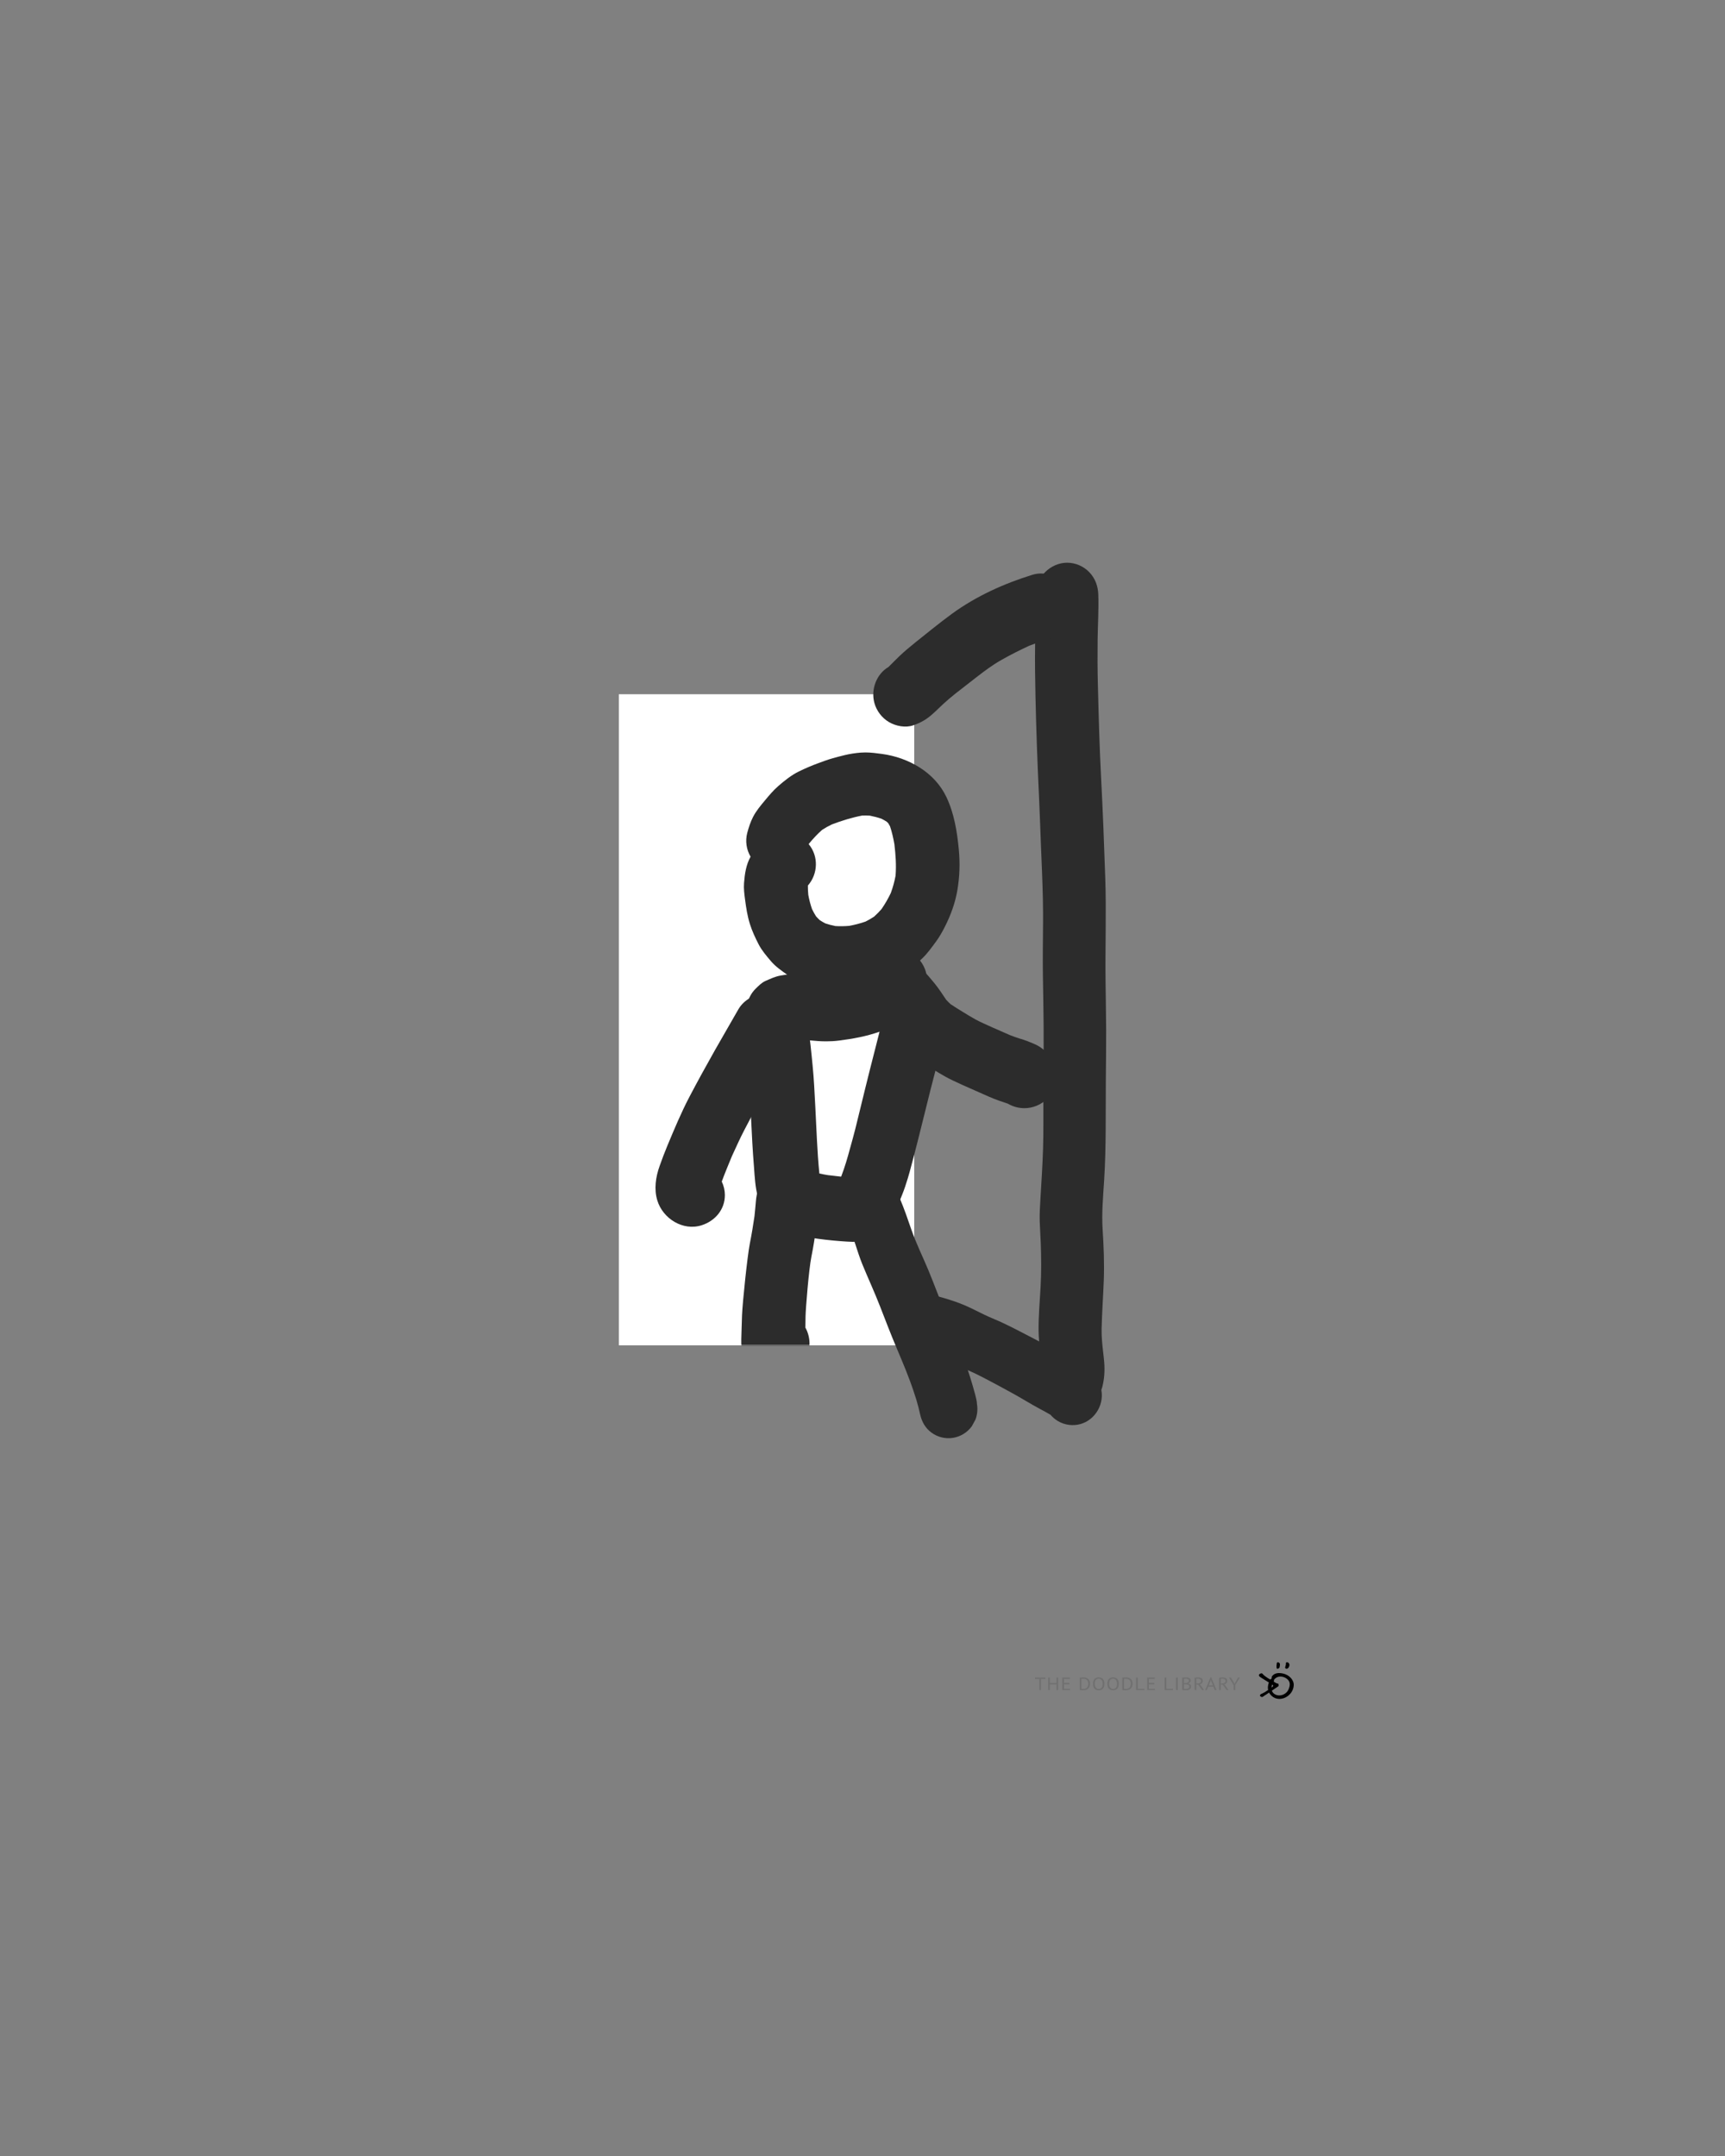 <?xml version="1.0" encoding="UTF-8"?>
<svg width="800px" height="1000px" viewBox="0 0 800 1000" version="1.1" xmlns="http://www.w3.org/2000/svg" xmlns:xlink="http://www.w3.org/1999/xlink">
    <rect x="0" y="0" width="800" height="1000" fill="#808080" stroke="none"/>
    <!-- Generator: Sketch 51.1 (57501) - http://www.bohemiancoding.com/sketch -->
    <title>entering_DL</title>
    <desc>Created with Sketch.</desc>
    <defs>
        <rect id="path-1" x="0" y="0" width="137" height="302"></rect>
    </defs>
    <g id="entering_DL" stroke="none" stroke-width="1" fill="none" fill-rule="evenodd">
        <g id="logo-footer" transform="translate(480, 771)">
            <g>
                <path d="M110.813,8.257 C110.905,8.563 110.81,8.819 110.574,9.094 C110.548,9.123 110.525,9.15 110.482,9.195 C110.41,9.273 110.388,9.3 110.395,9.287 C110.158,9.773 109.949,10.396 109.781,11.109 C109.324,13.045 110.241,14.668 112.137,15.217 C114.195,15.814 116.608,14.687 117.501,12.742 C118.557,10.441 118.361,8.877 116.832,7.677 C114.961,6.209 112.358,6.27 111.072,7.84 L110.795,8.178 C110.795,8.201 110.804,8.228 110.813,8.257 Z M110.106,6.269 C110.424,5.887 110.955,5.5 111.42,5.308 C112.38,4.914 113.68,4.906 115.134,5.238 C117.933,5.878 120.109,8.221 119.996,10.657 C119.761,15.75 113.426,19.025 109.732,15.576 C107.944,13.907 107.554,11.802 108.499,9.285 C108.624,8.954 108.851,8.49 109.05,8.185 C109.27,7.847 109.481,7.641 109.751,7.556 C109.779,7.547 109.806,7.539 109.833,7.533 C109.648,7.17 109.748,6.701 110.106,6.269 Z" id="Fill-4" fill="#000000" fill-rule="nonzero"></path>
                <path d="M116,2.364 C116.035,2.234 116.077,2.04 116.142,1.851 C116.28,1.442 116.379,1.034 116.377,0.601 C116.377,0.411 116.257,0.11 116.624,0.041 C116.938,-0.018 117.272,-0.05 117.513,0.207 C117.655,0.358 117.797,0.518 117.89,0.695 C118.216,1.318 117.777,2.536 117.114,2.891 C116.612,3.16 116.013,2.912 116,2.364" id="Fill-103" fill="#000000" fill-rule="nonzero"></path>
                <path d="M113.597,1.3 C113.548,1.605 113.485,1.91 113.452,2.217 C113.409,2.617 113.069,2.794 112.724,2.938 C112.427,3.063 112.146,3.011 112.074,2.667 C111.908,1.884 112.06,1.104 112.154,0.329 C112.197,-0.028 112.774,-0.106 113.167,0.152 C113.513,0.381 113.619,0.676 113.597,1.3" id="Fill-107" fill="#000000" fill-rule="nonzero"></path>
                <path d="M112.191,11.682 C110.633,12.621 108.592,13.968 107.051,14.924 C106.604,15.202 106.26,15.339 105.848,15.648 C105.453,15.944 105.003,16.141 104.673,15.874 C104.334,15.601 103.968,15.474 104.254,15.003 C104.507,14.584 104.805,14.553 105.344,14.342 C106.408,13.926 108.032,12.804 108.977,12.235 C109.267,12.06 109.781,11.691 110.032,11.484 C110.691,10.94 110.546,10.786 109.804,10.264 C108.495,9.343 106.878,8.314 105.559,7.402 C105.221,7.168 104.874,6.943 104.554,6.696 C103.682,6.023 103.837,5.297 105.038,5.023 C105.314,4.96 105.519,5.029 105.664,5.213 C106.875,6.74 109.059,7.933 110.77,9.059 C111.354,9.443 111.803,9.858 112.624,10.029 C113.067,10.121 112.947,10.497 112.994,10.939 C113.057,11.221 112.603,11.434 112.191,11.682 Z" id="chevron" fill="#000000" fill-rule="nonzero" transform="translate(108.5, 10.5) rotate(-2) translate(-108.5, -10.5) "></path>
                <path d="M4.806,7.713 L2.787,7.713 L2.787,12.901 L2.019,12.901 L2.019,7.713 L0,7.713 L0,7.099 L4.806,7.099 L4.806,7.713 Z M9.977,10.24 L6.865,10.24 L6.865,12.901 L6.097,12.901 L6.097,7.099 L6.865,7.099 L6.865,9.627 L9.977,9.627 L9.977,7.099 L10.745,7.099 L10.745,12.901 L9.977,12.901 L9.977,10.24 Z M12.657,7.099 L16.185,7.099 L16.185,7.713 L13.425,7.713 L13.425,9.61 L15.953,9.61 L15.953,10.224 L13.425,10.224 L13.425,12.287 L16.231,12.287 L16.231,12.901 L12.657,12.901 L12.657,7.099 Z M20.767,7.099 C20.885,7.083 21.016,7.07 21.161,7.062 C21.306,7.054 21.457,7.048 21.615,7.046 C21.772,7.043 21.926,7.04 22.078,7.037 C22.229,7.035 22.369,7.033 22.499,7.033 C23.017,7.033 23.467,7.105 23.846,7.249 C24.226,7.392 24.539,7.593 24.786,7.849 C25.033,8.106 25.217,8.414 25.337,8.773 C25.457,9.133 25.517,9.528 25.517,9.959 C25.517,10.351 25.46,10.728 25.346,11.09 C25.232,11.452 25.051,11.772 24.804,12.051 C24.558,12.33 24.237,12.554 23.842,12.722 C23.446,12.891 22.968,12.975 22.406,12.975 C22.308,12.975 22.179,12.974 22.022,12.971 C21.865,12.968 21.703,12.963 21.536,12.954 C21.369,12.946 21.215,12.939 21.073,12.934 C20.931,12.928 20.829,12.92 20.767,12.909 L20.767,7.099 Z M22.517,7.646 L22.254,7.646 C22.158,7.646 22.064,7.649 21.971,7.655 C21.879,7.66 21.794,7.666 21.717,7.671 C21.639,7.677 21.579,7.682 21.536,7.688 L21.536,12.329 C21.567,12.334 21.625,12.338 21.712,12.341 C21.798,12.344 21.888,12.347 21.98,12.349 C22.073,12.352 22.162,12.355 22.249,12.358 C22.335,12.36 22.394,12.362 22.425,12.362 C22.857,12.362 23.22,12.296 23.513,12.163 C23.806,12.03 24.041,11.852 24.217,11.628 C24.392,11.405 24.517,11.148 24.592,10.858 C24.666,10.568 24.703,10.268 24.703,9.959 C24.703,9.688 24.669,9.416 24.601,9.142 C24.533,8.869 24.416,8.622 24.249,8.401 C24.082,8.18 23.858,7.999 23.578,7.858 C23.297,7.717 22.943,7.646 22.517,7.646 Z M26.892,10 C26.892,9.033 27.121,8.291 27.577,7.775 C28.034,7.258 28.685,7 29.531,7 C29.988,7 30.383,7.072 30.716,7.215 C31.05,7.359 31.326,7.562 31.545,7.825 C31.764,8.087 31.926,8.402 32.031,8.769 C32.136,9.137 32.188,9.547 32.188,10 C32.188,10.967 31.959,11.709 31.499,12.225 C31.039,12.742 30.383,13 29.531,13 C29.08,13 28.69,12.928 28.36,12.785 C28.03,12.641 27.755,12.438 27.536,12.175 C27.317,11.913 27.155,11.598 27.05,11.231 C26.945,10.863 26.892,10.453 26.892,10 Z M27.707,10 C27.707,10.32 27.742,10.624 27.813,10.912 C27.884,11.199 27.994,11.452 28.142,11.67 C28.29,11.888 28.48,12.062 28.712,12.192 C28.943,12.322 29.216,12.387 29.531,12.387 C30.105,12.387 30.556,12.192 30.883,11.802 C31.21,11.413 31.374,10.812 31.374,10 C31.374,9.685 31.338,9.383 31.267,9.093 C31.196,8.802 31.085,8.548 30.934,8.33 C30.783,8.112 30.591,7.938 30.36,7.808 C30.128,7.678 29.852,7.613 29.531,7.613 C28.963,7.613 28.517,7.808 28.193,8.198 C27.869,8.587 27.707,9.188 27.707,10 Z M33.563,10 C33.563,9.033 33.792,8.291 34.248,7.775 C34.705,7.258 35.356,7 36.202,7 C36.659,7 37.054,7.072 37.387,7.215 C37.721,7.359 37.997,7.562 38.216,7.825 C38.435,8.087 38.597,8.402 38.702,8.769 C38.807,9.137 38.859,9.547 38.859,10 C38.859,10.967 38.63,11.709 38.17,12.225 C37.71,12.742 37.054,13 36.202,13 C35.751,13 35.361,12.928 35.031,12.785 C34.701,12.641 34.426,12.438 34.207,12.175 C33.988,11.913 33.826,11.598 33.721,11.231 C33.616,10.863 33.563,10.453 33.563,10 Z M34.378,10 C34.378,10.32 34.413,10.624 34.484,10.912 C34.555,11.199 34.665,11.452 34.813,11.67 C34.961,11.888 35.151,12.062 35.383,12.192 C35.614,12.322 35.887,12.387 36.202,12.387 C36.776,12.387 37.227,12.192 37.554,11.802 C37.881,11.413 38.045,10.812 38.045,10 C38.045,9.685 38.009,9.383 37.938,9.093 C37.867,8.802 37.756,8.548 37.605,8.33 C37.454,8.112 37.262,7.938 37.031,7.808 C36.799,7.678 36.523,7.613 36.202,7.613 C35.634,7.613 35.188,7.808 34.864,8.198 C34.54,8.587 34.378,9.188 34.378,10 Z M40.503,7.099 C40.62,7.083 40.751,7.07 40.896,7.062 C41.041,7.054 41.193,7.048 41.35,7.046 C41.507,7.043 41.662,7.04 41.813,7.037 C41.964,7.035 42.105,7.033 42.234,7.033 C42.753,7.033 43.202,7.105 43.581,7.249 C43.961,7.392 44.274,7.593 44.521,7.849 C44.768,8.106 44.952,8.414 45.072,8.773 C45.193,9.133 45.253,9.528 45.253,9.959 C45.253,10.351 45.196,10.728 45.081,11.09 C44.967,11.452 44.787,11.772 44.54,12.051 C44.293,12.33 43.972,12.554 43.577,12.722 C43.182,12.891 42.703,12.975 42.142,12.975 C42.043,12.975 41.915,12.974 41.757,12.971 C41.6,12.968 41.438,12.963 41.271,12.954 C41.105,12.946 40.95,12.939 40.808,12.934 C40.666,12.928 40.564,12.92 40.503,12.909 L40.503,7.099 Z M42.253,7.646 L41.989,7.646 C41.893,7.646 41.799,7.649 41.706,7.655 C41.614,7.66 41.529,7.666 41.452,7.671 C41.375,7.677 41.314,7.682 41.271,7.688 L41.271,12.329 C41.302,12.334 41.361,12.338 41.447,12.341 C41.534,12.344 41.623,12.347 41.716,12.349 C41.808,12.352 41.898,12.355 41.984,12.358 C42.071,12.36 42.129,12.362 42.16,12.362 C42.592,12.362 42.955,12.296 43.248,12.163 C43.541,12.03 43.776,11.852 43.952,11.628 C44.128,11.405 44.253,11.148 44.327,10.858 C44.401,10.568 44.438,10.268 44.438,9.959 C44.438,9.688 44.404,9.416 44.336,9.142 C44.268,8.869 44.151,8.622 43.984,8.401 C43.818,8.18 43.594,7.999 43.313,7.858 C43.032,7.717 42.679,7.646 42.253,7.646 Z M50.729,12.901 L46.896,12.901 L46.896,7.099 L47.664,7.099 L47.664,12.287 L50.729,12.287 L50.729,12.901 Z M52.021,7.099 L55.548,7.099 L55.548,7.713 L52.789,7.713 L52.789,9.61 L55.317,9.61 L55.317,10.224 L52.789,10.224 L52.789,12.287 L55.595,12.287 L55.595,12.901 L52.021,12.901 L52.021,7.099 Z M63.965,12.901 L60.131,12.901 L60.131,7.099 L60.9,7.099 L60.9,12.287 L63.965,12.287 L63.965,12.901 Z M65.432,7.099 L66.2,7.099 L66.2,12.901 L65.432,12.901 L65.432,7.099 Z M72.196,8.425 C72.196,8.564 72.171,8.704 72.121,8.848 C72.072,8.992 71.998,9.126 71.899,9.25 C71.8,9.374 71.674,9.483 71.52,9.577 C71.365,9.671 71.183,9.743 70.973,9.793 L70.973,9.826 C71.158,9.854 71.336,9.901 71.506,9.967 C71.675,10.033 71.825,10.124 71.955,10.24 C72.084,10.356 72.189,10.497 72.27,10.663 C72.35,10.829 72.39,11.025 72.39,11.251 C72.39,11.55 72.321,11.808 72.182,12.026 C72.043,12.244 71.861,12.423 71.635,12.561 C71.41,12.699 71.152,12.801 70.862,12.867 C70.572,12.934 70.276,12.967 69.973,12.967 L69.603,12.967 C69.461,12.967 69.313,12.963 69.158,12.954 C69.004,12.946 68.85,12.935 68.696,12.921 C68.541,12.907 68.405,12.887 68.288,12.859 L68.288,7.149 C68.517,7.116 68.782,7.088 69.084,7.066 C69.387,7.044 69.717,7.033 70.075,7.033 C70.316,7.033 70.561,7.051 70.811,7.087 C71.061,7.123 71.288,7.192 71.492,7.294 C71.696,7.396 71.864,7.539 71.996,7.721 C72.129,7.903 72.196,8.138 72.196,8.425 Z M70.047,12.37 C70.245,12.37 70.436,12.349 70.621,12.308 C70.807,12.267 70.97,12.2 71.112,12.109 C71.254,12.018 71.367,11.906 71.45,11.773 C71.533,11.641 71.575,11.483 71.575,11.301 C71.575,11.075 71.524,10.892 71.422,10.754 C71.321,10.616 71.188,10.508 71.024,10.431 C70.861,10.354 70.677,10.301 70.473,10.273 C70.27,10.246 70.066,10.232 69.862,10.232 L69.057,10.232 L69.057,12.312 C69.1,12.323 69.162,12.331 69.242,12.337 C69.322,12.343 69.408,12.348 69.501,12.354 C69.594,12.359 69.689,12.363 69.788,12.366 C69.887,12.369 69.973,12.37 70.047,12.37 Z M69.538,9.652 C69.643,9.652 69.77,9.649 69.918,9.644 C70.066,9.638 70.189,9.63 70.288,9.619 C70.436,9.575 70.575,9.521 70.705,9.457 C70.834,9.394 70.95,9.319 71.052,9.233 C71.154,9.148 71.234,9.048 71.293,8.935 C71.351,8.822 71.381,8.699 71.381,8.566 C71.381,8.384 71.342,8.233 71.265,8.115 C71.188,7.996 71.084,7.901 70.955,7.829 C70.825,7.757 70.677,7.706 70.51,7.675 C70.344,7.645 70.174,7.63 70.001,7.63 C69.797,7.63 69.611,7.634 69.441,7.642 C69.271,7.651 69.143,7.663 69.057,7.68 L69.057,9.652 L69.538,9.652 Z M74.033,7.157 C74.268,7.119 74.538,7.088 74.843,7.066 C75.149,7.044 75.428,7.033 75.681,7.033 C75.965,7.033 76.235,7.061 76.492,7.116 C76.748,7.171 76.973,7.262 77.167,7.39 C77.362,7.517 77.518,7.682 77.635,7.887 C77.752,8.091 77.811,8.34 77.811,8.633 C77.811,9.086 77.672,9.453 77.394,9.735 C77.117,10.017 76.765,10.204 76.339,10.298 L76.783,10.605 L78.394,12.901 L77.496,12.901 L75.709,10.398 L74.802,10.273 L74.802,12.901 L74.033,12.901 L74.033,7.157 Z M75.7,7.63 L75.45,7.63 C75.363,7.63 75.28,7.633 75.2,7.638 C75.12,7.644 75.044,7.649 74.973,7.655 C74.902,7.66 74.845,7.669 74.802,7.68 L74.802,9.818 L75.524,9.818 C75.95,9.818 76.302,9.724 76.58,9.536 C76.857,9.348 76.996,9.055 76.996,8.657 C76.996,8.359 76.882,8.113 76.654,7.92 C76.425,7.727 76.107,7.63 75.7,7.63 Z M82.723,11.293 L80.334,11.293 L79.686,12.901 L78.926,12.901 L81.38,7.008 L81.732,7.008 L84.195,12.901 L83.389,12.901 L82.723,11.293 Z M80.584,10.696 L82.491,10.696 L81.769,8.931 L81.538,8.052 L81.528,8.052 L81.297,8.948 L80.584,10.696 Z M85.394,7.157 C85.628,7.119 85.898,7.088 86.204,7.066 C86.51,7.044 86.789,7.033 87.042,7.033 C87.326,7.033 87.596,7.061 87.852,7.116 C88.108,7.171 88.334,7.262 88.528,7.39 C88.722,7.517 88.878,7.682 88.996,7.887 C89.113,8.091 89.172,8.34 89.172,8.633 C89.172,9.086 89.033,9.453 88.755,9.735 C88.477,10.017 88.125,10.204 87.699,10.298 L88.144,10.605 L89.755,12.901 L88.857,12.901 L87.07,10.398 L86.162,10.273 L86.162,12.901 L85.394,12.901 L85.394,7.157 Z M87.06,7.63 L86.81,7.63 C86.724,7.63 86.641,7.633 86.56,7.638 C86.48,7.644 86.405,7.649 86.334,7.655 C86.263,7.66 86.206,7.669 86.162,7.68 L86.162,9.818 L86.885,9.818 C87.31,9.818 87.662,9.724 87.94,9.536 C88.218,9.348 88.357,9.055 88.357,8.657 C88.357,8.359 88.243,8.113 88.014,7.92 C87.786,7.727 87.468,7.63 87.06,7.63 Z M92.111,10.597 L89.972,7.099 L90.87,7.099 L92.389,9.635 L92.546,10.141 L92.556,10.141 L92.722,9.619 L94.176,7.099 L95,7.099 L92.88,10.588 L92.88,12.901 L92.111,12.901 L92.111,10.597 Z" id="the-Doodle-Library" fill="#666666" fill-rule="nonzero" opacity="0.595"></path>
            </g>
        </g>
        <g id="entering" transform="translate(287, 261)">
            <g id="Fill-646" transform="translate(0, 61)">
                <mask id="mask-2" fill="white">
                    <use xlink:href="#path-1"></use>
                </mask>
                <use id="Mask" fill="#FFFFFF" xlink:href="#path-1"></use>
                <path d="M63.561,235.151 C63.376,237.482 63.132,239.803 62.902,242.135 C62.271,246.408 61.576,250.666 60.727,254.913 C59.64,260.352 57.385,281.828 57.125,288.075 C57.027,290.506 56.97,292.936 56.896,295.367 C56.76,300.24 56.275,305.939 59.27,310.065 L61.592,313.05 C63.447,314.881 65.633,316.147 68.155,316.849 C73.38,318.279 78.731,316.696 82.613,313.05 C84.098,311.659 85.294,309.963 86.381,308.244 C89.206,303.781 88.951,298.197 86.512,293.775 C86.512,292.039 86.55,290.304 86.585,288.567 C86.665,284.82 88.084,266.99 89.295,260.91 C90.985,252.42 92.123,243.777 92.807,235.151 C93.103,231.465 91.076,227.411 88.526,224.879 C85.794,222.165 82.049,220.623 78.185,220.623 C74.319,220.623 70.574,222.165 67.842,224.879 C64.939,227.762 63.874,231.181 63.561,235.151 Z" fill="#2C2C2C" mask="url(#mask-2)"></path>
            </g>
            <path d="M116.386,117.311 C118.226,117.669 120.028,118.139 121.802,118.745 C122.635,119.169 123.442,119.625 124.232,120.124 C124.473,120.351 124.709,120.584 124.941,120.821 C125.233,121.293 125.507,121.774 125.767,122.267 C126.682,124.972 127.29,127.757 127.793,130.577 C128.37,135.445 128.725,140.284 128.334,145.194 C127.822,147.934 127.082,150.597 126.122,153.217 C124.885,155.8 123.472,158.259 121.847,160.621 C120.761,161.873 119.613,163.047 118.378,164.156 C117.101,165.007 115.779,165.764 114.403,166.451 C111.929,167.32 109.415,167.959 106.836,168.432 C104.69,168.614 102.55,168.659 100.398,168.522 C98.819,168.211 97.274,167.8 95.749,167.286 C94.88,166.833 94.039,166.345 93.213,165.818 C92.608,165.254 92.033,164.667 91.48,164.055 C90.779,162.961 90.162,161.836 89.595,160.672 C88.838,158.508 88.272,156.307 87.86,154.052 C87.728,152.611 87.653,151.179 87.666,149.743 C92.425,144.297 92.686,136.094 88.041,130.532 C88.097,130.444 88.154,130.358 88.212,130.271 C90.076,128.014 92.067,125.855 94.261,123.923 C95.716,122.965 97.218,122.138 98.787,121.389 C103.346,119.653 108.05,118.199 112.837,117.27 C114.023,117.212 115.2,117.232 116.386,117.311 M112.079,88.086 C109.639,88.283 107.165,88.664 104.782,89.231 C102.875,89.685 101.001,90.191 99.117,90.718 C96.805,91.357 94.557,92.222 92.313,93.046 C89.346,94.129 86.43,95.392 83.591,96.772 C80.024,98.5 76.838,101.076 73.866,103.657 C71.616,105.609 69.692,107.926 67.791,110.21 C65.761,112.65 63.674,115.108 62.227,117.948 C61.027,120.299 60.231,122.757 59.558,125.286 C58.537,129.14 59.193,133.112 61.088,136.351 C58.979,140.186 58.396,144.261 58.06,148.566 C57.858,151.142 58.205,153.767 58.542,156.316 C59.064,160.198 59.619,163.896 60.797,167.633 C61.812,170.854 63.277,173.995 64.824,176.997 C66.305,179.858 68.482,182.401 70.562,184.841 C72.631,187.272 75.375,189.191 77.954,191.014 C80.989,193.162 84.674,194.531 88.146,195.755 C91.236,196.85 94.466,197.209 97.697,197.64 C100.21,197.977 102.672,198.061 105.202,197.96 C108.663,197.825 112.129,197.23 115.533,196.624 C118.461,196.103 121.3,195.199 124.054,194.095 C127.167,192.842 130.145,191.508 132.984,189.724 C135.771,187.967 138.362,185.784 140.734,183.505 C143.101,181.239 145.042,178.49 146.983,175.875 C148.676,173.597 150.062,171.116 151.33,168.587 C153.937,163.391 155.962,157.853 156.955,152.124 C158.065,145.711 158.274,139.471 157.662,133.007 C156.871,124.686 155.525,116.338 151.93,108.729 C146.478,97.182 134.363,90.37 122.051,88.692 C119.402,88.332 116.889,88 114.291,88 C113.562,88 112.827,88.027 112.079,88.086" id="Fill-640" fill="#2C2C2C"></path>
            <path d="M102.08,221.64 C108.545,220.82 114.829,219.681 120.904,217.53 C120.219,220.227 119.552,222.928 118.853,225.613 C117.246,231.812 115.7,238.021 114.165,244.231 C112.659,250.309 111.181,256.4 109.696,262.48 C108.952,265.513 108.071,268.52 107.254,271.537 C106.062,275.962 104.794,280.338 103.152,284.614 C103.132,284.659 103.11,284.706 103.089,284.752 C102.512,284.684 101.937,284.616 101.37,284.555 C99.865,284.401 98.364,284.226 96.865,284.04 C95.564,283.816 94.274,283.578 92.993,283.29 C91.949,272.973 91.677,262.558 91.107,252.218 C90.757,245.929 90.503,239.601 89.872,233.334 C89.55,230.165 89.262,226.984 88.907,223.813 C88.822,223.066 88.725,222.312 88.625,221.551 C91.136,221.82 93.647,221.996 96.176,221.996 C98.129,221.996 100.093,221.892 102.08,221.64 M88.01,212.759 C87.993,212.796 87.977,212.837 87.961,212.875 C87.977,212.837 87.993,212.796 88.01,212.759 M115.401,186.28 C115.128,186.79 114.845,187.286 114.546,187.771 C114.386,187.933 114.223,188.093 114.058,188.251 C113.405,188.649 112.741,189.019 112.062,189.368 C108.36,190.655 104.49,191.484 100.622,192.112 C97.242,192.417 93.92,192.34 90.541,192.03 C89.814,191.921 89.088,191.813 88.36,191.702 C85.933,191.346 83.497,190.921 81.043,190.853 C79.073,190.797 76.76,191.187 74.926,191.504 C72.484,191.928 70.339,192.976 68.054,193.96 C66.305,194.719 64.839,196.208 63.484,197.538 C61.24,199.746 60.388,201.936 59.264,204.806 C58.153,207.664 57.928,210.982 58.018,214.044 C58.097,216.744 58.509,219.46 58.79,222.144 C59.58,229.553 60.252,236.98 60.642,244.418 C61.07,252.625 61.465,260.832 61.9,269.04 C62.096,272.787 62.385,276.529 62.673,280.264 C63.016,284.888 63.236,289.734 64.5,294.2 C65.212,296.697 66.068,299.34 67.569,301.462 C68.776,303.178 69.652,304.411 71.129,305.656 C72.804,307.066 74.21,308.141 76.054,309.126 C80.088,311.283 84.433,312.33 88.89,313.049 C93.522,313.803 98.239,314.329 102.921,314.679 C104.75,314.815 106.577,314.956 108.405,314.997 C110.294,315.042 112.214,314.634 114.041,314.181 C117.026,313.435 119.102,311.832 121.427,309.952 C123.959,307.903 125.861,304.943 127.451,302.113 C129.054,299.271 130.176,296.068 131.413,293.074 C132.422,290.606 133.218,288.053 134.013,285.511 C134.645,283.497 135.158,281.447 135.705,279.403 C139.813,264.161 143.317,248.765 147.362,233.499 C149.02,227.255 150.6,220.978 152.433,214.786 C154.688,207.187 149.974,198.984 142.6,196.636 C143.06,194.416 143.024,192.12 142.391,189.823 C141.376,186.115 138.91,182.907 135.604,180.965 C133.347,179.64 130.772,179 128.199,179 C123.066,179 117.945,181.547 115.401,186.28" id="Fill-642" fill="#2C2C2C"></path>
            <path d="M106.571,290.799 C100.184,294.563 98.186,302.854 101.761,309.277 C103.5,312.401 105.101,315.555 106.576,318.817 C107.929,321.823 109.236,324.881 110.797,327.79 C114.137,334.022 117.789,340.081 121.019,346.375 C124.263,352.694 127.486,359.019 130.925,365.23 C134.347,371.407 137.754,377.578 140.667,384.02 C141.252,385.31 141.825,386.603 142.388,387.9 C143.216,389.945 144.026,392.006 144.706,394.105 C145.804,397.5 147.747,400.332 150.859,402.16 C153.951,403.983 157.719,404.48 161.171,403.522 C164.518,402.595 167.421,400.343 169.176,397.326 C169.624,396.251 170.076,395.18 170.524,394.105 C171.159,391.713 171.159,389.326 170.524,386.935 C170.28,385.342 169.715,383.826 169.141,382.326 C168.165,379.765 167.101,377.236 166.023,374.716 C164.569,371.304 162.998,367.96 161.385,364.617 C158.345,358.302 154.734,352.243 151.383,346.088 C148.041,339.947 144.991,333.654 141.649,327.513 C138.37,321.485 134.673,315.709 131.764,309.481 C129.577,304.806 127.43,300.156 124.914,295.643 C122.525,291.36 117.915,289 113.265,289 C110.955,289 108.635,289.581 106.571,290.799" id="Fill-644" fill="#2C2C2C" transform="translate(135.5, 346.5) rotate(6) translate(-135.5, -346.5) "></path>
            <path d="M55.354,207.288 C51.799,213.581 48.114,219.801 44.564,226.095 C40.527,233.242 36.586,240.401 32.77,247.667 C28.88,255.08 25.671,262.833 22.446,270.551 C21.168,273.61 20.011,276.719 18.897,279.847 C17.092,284.918 16.251,290.545 17.84,295.786 C20.402,304.213 29.771,310.132 38.505,307.271 C44.689,305.246 49.175,299.999 49.175,293.321 C49.175,291.132 48.668,288.983 47.726,287.034 C48.499,284.867 49.401,282.735 50.232,280.616 C50.947,278.798 51.702,276.996 52.464,275.196 C54.351,271.15 56.142,267.048 58.216,263.098 C60.6,258.552 62.952,253.994 65.473,249.521 C70.624,240.406 75.893,231.358 81.044,222.245 C85.018,215.204 82.787,206.101 75.706,201.973 C73.413,200.638 70.839,200 68.279,200 C63.117,199.999 58.007,202.59 55.354,207.288" id="Fill-648" fill="#2C2C2C"></path>
            <path d="M118,201.8 C118,205.947 119.692,209.205 122.328,212.26 C122.779,212.782 123.225,213.304 123.668,213.828 C124.571,215.135 125.444,216.461 126.335,217.778 C128.033,220.283 129.871,222.731 131.964,224.912 C134.184,227.23 136.927,229.128 139.542,230.941 C143.39,233.605 147.412,236.103 151.487,238.403 C155.284,240.546 163.518,244.053 167.501,245.831 C170.387,247.13 173.296,248.444 176.283,249.498 C177.656,249.984 179.045,250.418 180.417,250.91 C182.846,252.308 185.366,252.994 188.07,253 C192.025,253 195.868,251.407 198.662,248.608 C204.373,242.885 204.519,233.088 198.662,227.388 C197.316,226.079 195.8,224.787 194.125,223.909 C192.597,223.116 190.973,222.538 189.388,221.87 C188.263,221.4 187.068,221.076 185.903,220.714 C184.353,220.232 182.832,219.679 181.327,219.088 C177.413,217.305 169.243,213.927 165.463,211.868 C163.415,210.753 161.429,209.517 159.443,208.298 C157.557,207.141 155.659,205.995 153.837,204.745 C153.121,204.101 152.446,203.427 151.802,202.711 C150.935,201.466 150.095,200.203 149.258,198.938 C147.464,196.253 145.336,193.777 143.232,191.334 C140.765,188.478 136.441,187 132.78,187 C128.876,187 125.089,188.569 122.328,191.334 C119.573,194.093 118,197.891 118,201.8 Z" id="Fill-650" fill="#2C2C2C"></path>
            <path d="M193.447,14.782 C193.712,22.495 193.171,30.209 193.049,37.917 C192.927,45.936 193.049,53.944 193.221,61.957 C193.558,77.701 194.139,93.411 194.893,109.137 C195.247,116.478 195.445,123.818 195.755,131.158 C196.093,139.364 196.464,147.564 196.647,155.77 C196.824,163.631 196.696,171.496 196.63,179.357 C196.563,187.274 196.696,195.186 196.851,203.098 C197.155,218.388 196.957,233.679 196.879,248.969 C196.841,256.519 196.972,264.086 196.74,271.629 C196.491,279.553 195.965,287.447 195.5,295.358 C195.306,298.692 195.091,302.036 195.186,305.375 C195.274,308.68 195.529,311.968 195.656,315.273 C195.927,322.184 195.965,329.025 195.59,335.935 C195.218,342.675 194.594,349.482 194.664,356.239 C194.704,359.511 195.053,362.731 195.451,365.974 C195.873,369.433 196.437,372.962 196.275,376.454 C196.192,377.081 196.108,377.711 196.026,378.339 C196.037,380.987 196.691,383.456 197.991,385.748 C199.867,389.029 202.983,391.48 206.57,392.493 C214.02,394.592 222.266,389.979 224.225,382.239 C225.181,378.469 225.404,374.763 225.105,370.925 C224.977,369.272 224.772,367.621 224.585,365.974 C224.18,362.408 223.816,358.849 223.898,355.25 C224.069,347.774 224.623,340.315 224.899,332.845 C225.187,324.951 224.867,317.129 224.362,309.252 C223.876,301.623 224.595,293.96 225.071,286.349 C226.034,271.119 225.735,255.851 225.846,240.594 C225.907,232.688 226.023,224.783 225.996,216.871 C225.968,209.136 225.796,201.405 225.713,193.669 C225.541,177.881 226.122,162.102 225.587,146.314 C225.06,130.785 224.473,115.244 223.654,99.726 C222.89,85.318 222.525,70.899 222.155,56.474 C221.978,49.631 221.967,42.795 222.039,35.954 C222.115,28.891 222.597,21.844 222.353,14.782 C222.216,10.815 220.898,7.17 218.12,4.329 C215.419,1.573 211.717,0 207.898,0 C200.233,0 193.171,6.728 193.447,14.782" id="Fill-652" fill="#2C2C2C"></path>
            <path d="M126.653,47.321 C126.496,47.457 126.331,47.585 126.162,47.705 C126.325,47.576 126.49,47.448 126.653,47.321 M191.802,5.601 C178.598,9.683 165.658,15.531 154.438,23.728 C148.632,27.974 143.053,32.558 137.423,37.044 C134.954,39.011 132.554,41.045 130.242,43.212 C128.466,44.872 126.809,46.663 125.057,48.356 C119.459,51.632 116.81,58.785 118.508,65.026 C119.524,68.737 121.981,71.957 125.261,73.907 C128.474,75.806 132.982,76.671 136.583,75.4 C140.184,74.129 142.721,72.67 145.566,70.11 C145.994,69.718 146.435,69.341 146.851,68.937 C148.019,67.825 149.179,66.701 150.357,65.601 C152.219,63.875 154.162,62.255 156.137,60.666 C159.466,58.1 162.782,55.522 166.089,52.922 C169.664,50.159 173.303,47.439 177.229,45.207 C181.509,42.768 185.854,40.572 190.307,38.514 C193.463,37.315 196.628,36.19 199.861,35.186 C207.763,32.746 212.7,24.55 210.457,16.318 C208.669,9.75 202.406,5.001 195.8,5 C194.47,5 193.127,5.193 191.802,5.601" id="Fill-654" fill="#2C2C2C"></path>
            <path d="M132.461,349.821 C130.553,356.853 134.75,364.347 141.673,366.288 C144.567,367.097 147.418,367.978 150.233,369.007 C151.847,369.778 153.43,370.596 155.037,371.389 C157.284,372.498 159.572,373.5 161.859,374.506 C166.583,376.577 171.118,379.032 175.669,381.466 C180.077,383.829 184.466,386.233 188.773,388.787 C190.945,390.075 193.131,391.339 195.353,392.53 C196.987,393.409 198.628,394.266 200.209,395.223 C201.178,396.37 202.322,397.34 203.64,398.129 C206.763,399.983 210.569,400.487 214.062,399.516 C221.108,397.544 225.532,389.824 223.508,382.633 C222.647,379.582 221.012,376.71 218.567,374.687 C216.952,373.352 215.47,372.242 213.713,371.219 C212.523,370.537 211.288,369.93 210.058,369.33 C207.376,368.015 204.769,366.587 202.167,365.118 C196.776,362.067 191.264,359.262 185.767,356.422 C182.937,354.957 180.112,353.51 177.212,352.189 C174.61,351.002 171.938,349.98 169.366,348.727 C165.672,346.924 162.052,344.993 158.205,343.535 C155.077,342.347 151.909,341.366 148.689,340.468 C147.555,340.151 146.408,340 145.276,340 C139.487,340 134.058,343.941 132.461,349.821" id="Fill-656" fill="#2C2C2C"></path>
        </g>
    </g>
</svg>